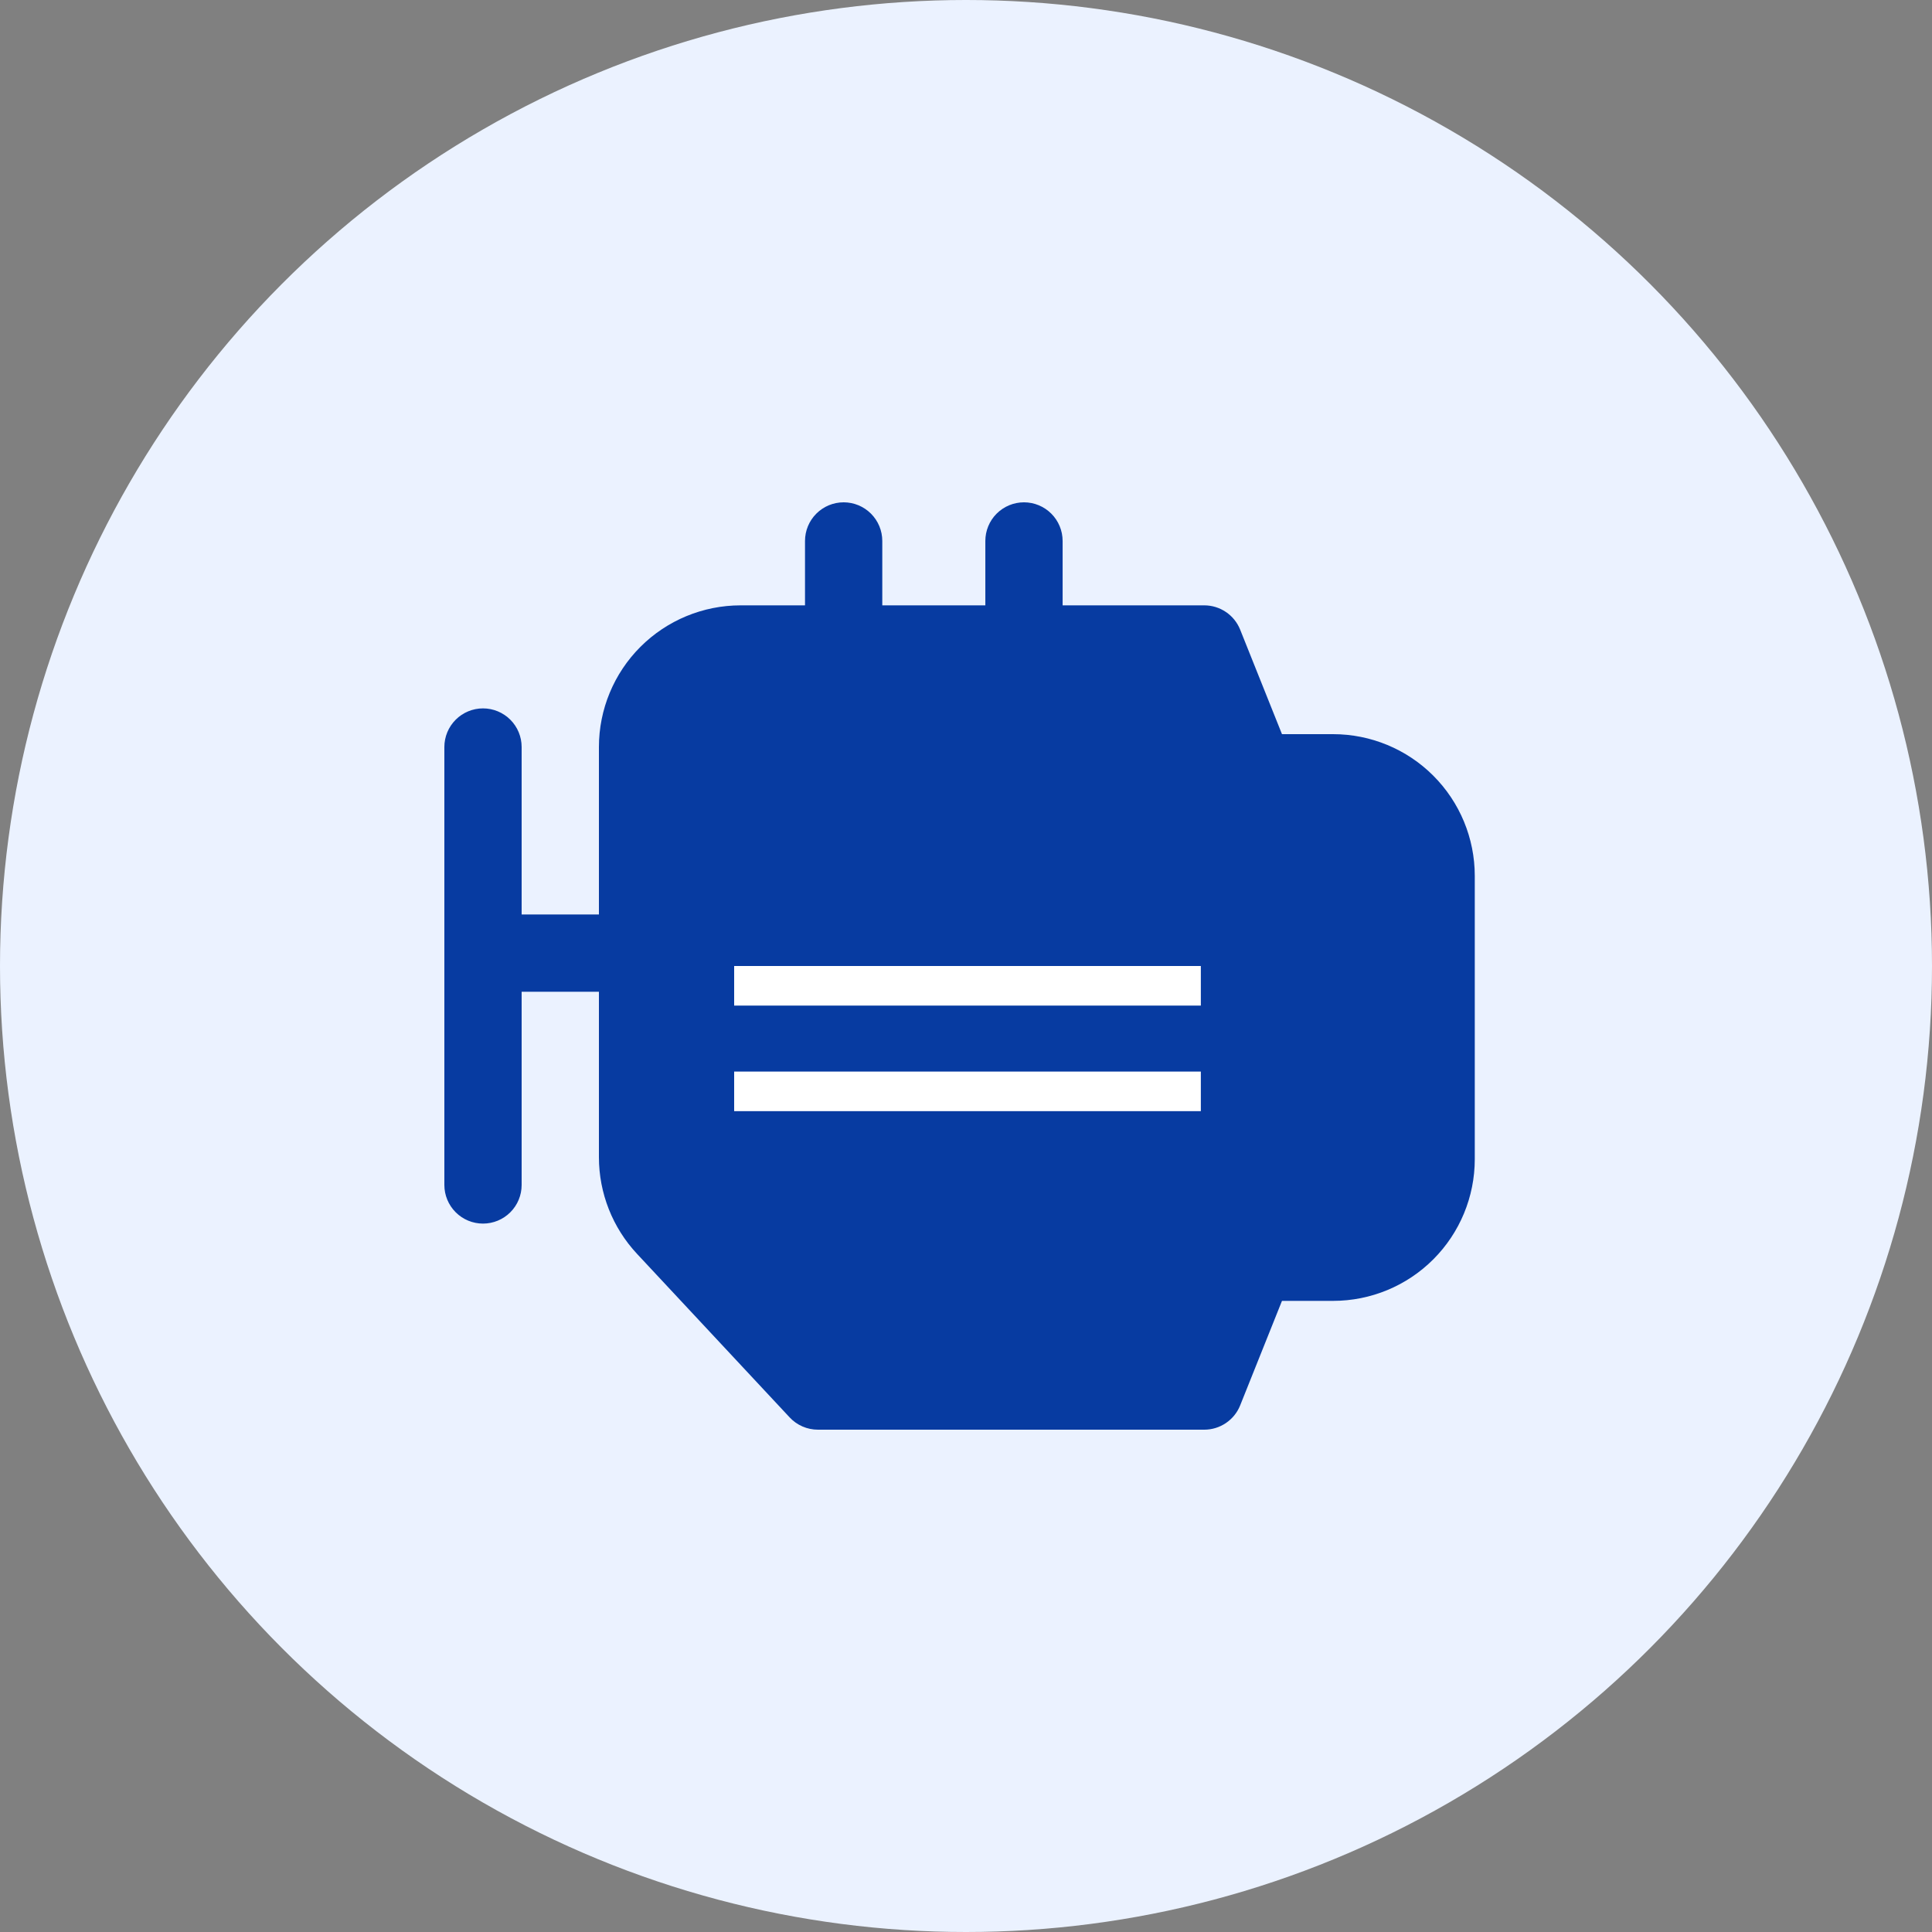 <svg width="100" height="100" viewBox="0 0 100 100" fill="none" xmlns="http://www.w3.org/2000/svg">
<rect x="0" y="0" width="100" height="100" fill="#808080" stroke="none"/>
<g clip-path="url(#clip0_681_5720)">
<circle cx="50" cy="50" r="50" fill="#EBF2FF"/>
<path d="M43.667 26C44.198 26 44.706 26.211 45.081 26.586C45.456 26.961 45.667 27.469 45.667 28V31.333H51.001V28C51.001 27.469 51.211 26.961 51.586 26.586C51.961 26.211 52.47 26 53.001 26C53.531 26 54.04 26.211 54.415 26.586C54.79 26.961 55.001 27.469 55.001 28V31.333H62.334C62.733 31.333 63.123 31.453 63.454 31.677C63.785 31.901 64.041 32.218 64.19 32.589L66.355 38H69.001C70.945 38 72.811 38.773 74.186 40.148C75.561 41.523 76.334 43.388 76.334 45.333V60C76.334 61.945 75.561 63.81 74.186 65.185C72.811 66.561 70.945 67.333 69.001 67.333H66.355L64.19 72.744C64.041 73.115 63.785 73.432 63.454 73.656C63.123 73.88 62.733 74 62.334 74H42.334C42.06 74 41.789 73.944 41.537 73.834C41.286 73.725 41.06 73.566 40.873 73.365L32.974 64.901C31.706 63.544 31.001 61.756 31 59.898V51.333H27V61.333C27 61.864 26.79 62.372 26.415 62.747C26.04 63.123 25.531 63.333 25 63.333C24.47 63.333 23.961 63.123 23.586 62.747C23.211 62.372 23 61.864 23 61.333V38.666C23 38.136 23.211 37.627 23.586 37.252C23.961 36.877 24.47 36.666 25 36.666C25.531 36.666 26.04 36.877 26.415 37.252C26.79 37.627 27 38.136 27 38.666V47.333H31V38.666C31 36.722 31.773 34.856 33.148 33.481C34.524 32.106 36.389 31.333 38.334 31.333H41.667V28C41.667 27.469 41.878 26.961 42.253 26.586C42.628 26.211 43.137 26 43.667 26Z" fill="#073BA1"/>
<path fill-rule="evenodd" clip-rule="evenodd" d="M62.155 50H38V52.049H62.155V50ZM62.155 55.464H38V57.513H62.155V55.464Z" fill="white"/>
</g>
<defs>
<clipPath id="clip0_681_5720">
<rect width="100" height="100" fill="white"/>
</clipPath>
</defs>
</svg>
